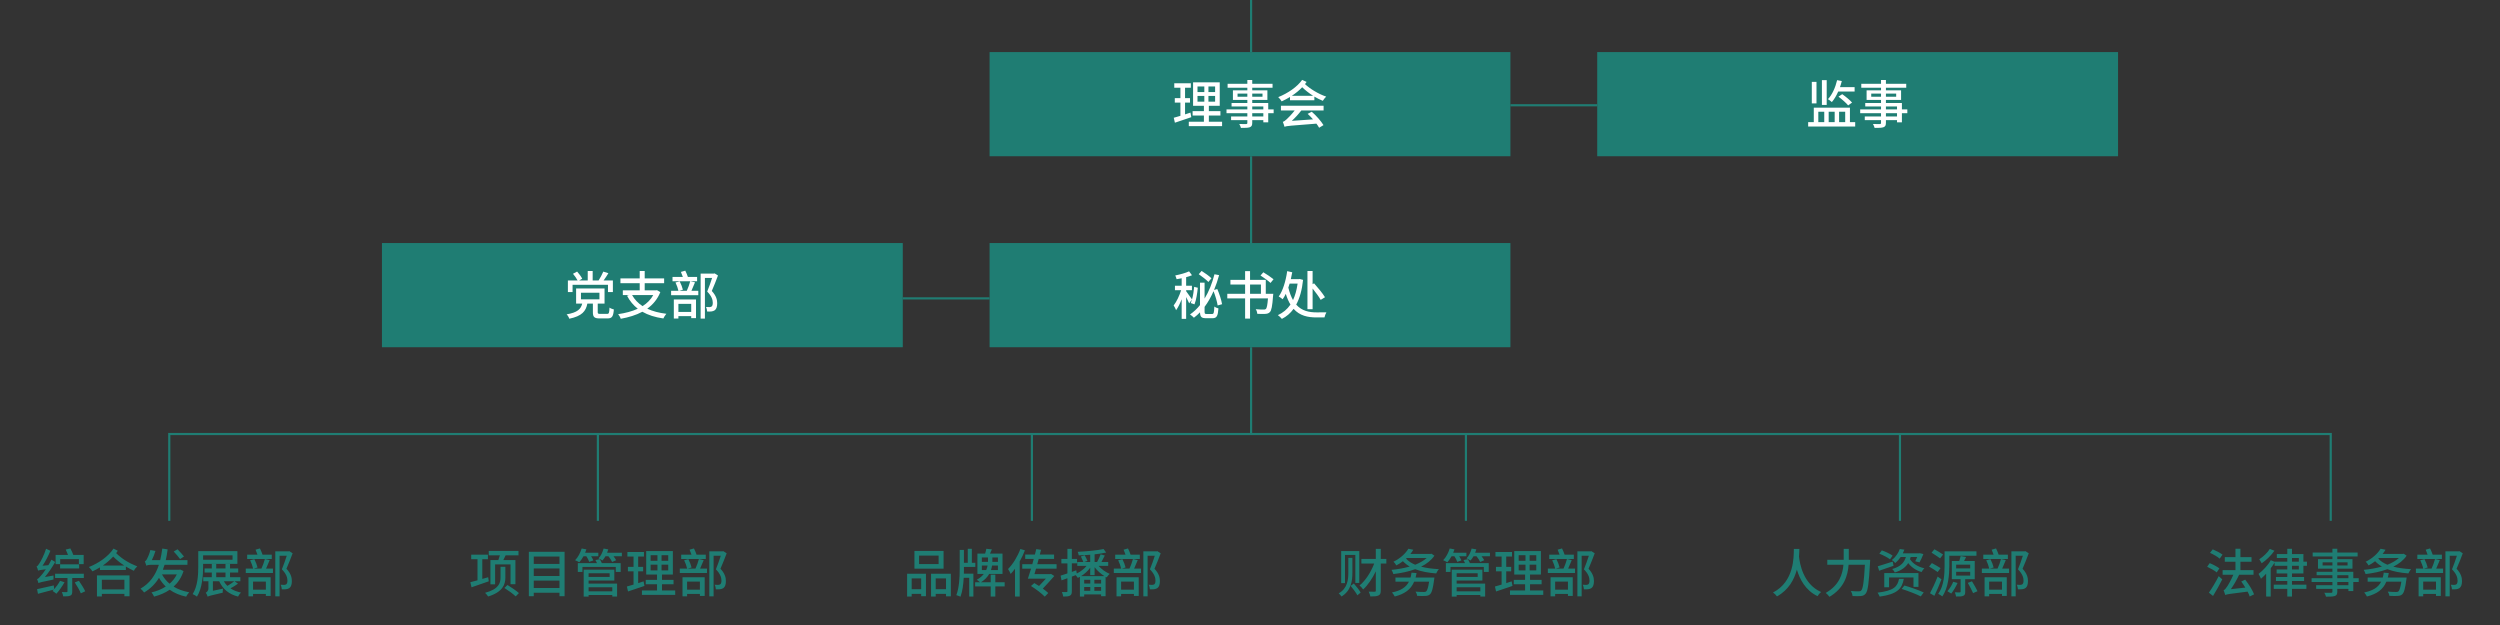 <svg width="1152" height="288" viewBox="0 0 1152 288" fill="none" xmlns="http://www.w3.org/2000/svg">
<rect x="0" y="0" width="1152" height="288" fill="#333333" stroke="none"/>
<rect x="696" y="48" width="40" height="1" fill="#1F7D73"/>
<rect x="416" y="137" width="40" height="1" fill="#1F7D73"/>
<path d="M78 240V200H1074V240" stroke="#1F7D73"/>
<rect x="576" y="72" width="1" height="72" fill="#1F7D73"/>
<rect x="576" width="1" height="24" fill="#1F7D73"/>
<rect x="576" y="160" width="1" height="40" fill="#1F7D73"/>
<rect x="275" y="200" width="1" height="40" fill="#1F7D73"/>
<rect x="475" y="200" width="1" height="40" fill="#1F7D73"/>
<rect x="675" y="200" width="1" height="40" fill="#1F7D73"/>
<rect x="875" y="200" width="1" height="40" fill="#1F7D73"/>
<rect width="240" height="48" transform="translate(736 24)" fill="#1F7D73"/>
<path d="M854.608 42.168H847.048C846.232 44.064 845.224 45.744 844.12 47.04C843.736 46.656 842.824 46.008 842.32 45.696C844.264 43.632 845.728 40.368 846.544 36.936L848.704 37.344C848.464 38.328 848.176 39.24 847.864 40.152H854.608V42.168ZM847.168 44.544L848.896 43.392C850.48 44.496 852.448 46.128 853.432 47.256L851.632 48.576C850.744 47.472 848.776 45.744 847.168 44.544ZM841.744 36.936V48.36H839.536V36.936H841.744ZM837.04 37.728V47.64H834.88V37.728H837.04ZM837.88 51.48V56.28H840.616V51.48H837.88ZM845.416 51.48H842.656V56.28H845.416V51.48ZM850.264 51.48H847.456V56.28H850.264V51.48ZM852.448 56.28H854.872V58.296H833.2V56.28H835.792V49.608H852.448V56.28ZM874.144 53.664V52.176H869.032V53.664H874.144ZM869.032 49.056V50.424H874.144V49.056H869.032ZM862.264 44.568H866.776V43.128H862.264V44.568ZM873.76 43.128H869.032V44.568H873.76V43.128ZM878.896 50.424V52.176H876.4V56.376H874.144V55.344H869.032V56.592C869.032 57.816 868.72 58.32 867.904 58.632C867.088 58.92 865.84 58.944 863.824 58.944C863.704 58.44 863.368 57.624 863.056 57.144C864.376 57.192 865.816 57.192 866.2 57.168C866.632 57.144 866.776 57.024 866.776 56.616V55.344H859.288V53.664H866.776V52.176H857.176V50.424H866.776V49.056H859.504V47.472H866.776V46.056H860.128V41.64H866.776V40.416H857.68V38.616H866.776V36.864H869.032V38.616H878.392V40.416H869.032V41.64H876.016V46.056H869.032V47.472H876.4V50.424H878.896Z" fill="white"/>
<rect width="240" height="48" transform="translate(176 112)" fill="#1F7D73"/>
<path d="M263.84 131.224V134.584H261.68V129.232H266.144C265.688 128.32 264.824 127.072 264.032 126.16L265.928 125.128C266.84 126.16 267.848 127.48 268.28 128.416L266.888 129.232H270.824V124.888H273.104V129.232H275.84C276.56 128.104 277.496 126.4 278 125.152L280.352 125.896C279.632 127.024 278.864 128.272 278.144 129.232H282.416V134.584H280.16V131.224H263.84ZM267.704 134.896V137.92H276.224V134.896H267.704ZM276.584 144.64H279.728C280.592 144.64 280.76 144.256 280.856 141.736C281.336 142.12 282.296 142.456 282.872 142.6C282.608 145.888 282.008 146.728 279.92 146.728H276.32C273.824 146.728 273.2 146.056 273.2 143.848V139.888H270.656C269.984 143.416 268.16 145.648 262.328 146.872C262.16 146.272 261.584 145.312 261.104 144.856C266.12 143.992 267.68 142.408 268.28 139.888H265.472V132.928H278.576V139.888H275.432V143.824C275.432 144.496 275.6 144.64 276.584 144.64ZM301.016 135.976H291.272C292.4 138.016 294.032 139.72 296.096 141.064C298.16 139.744 299.864 138.088 301.016 135.976ZM302.72 133.696L304.28 134.608C302.984 137.848 300.896 140.344 298.256 142.24C300.728 143.416 303.68 144.184 307.064 144.592C306.584 145.12 305.96 146.104 305.672 146.752C301.856 146.2 298.664 145.192 296 143.656C293.048 145.24 289.64 146.248 286.04 146.896C285.872 146.296 285.272 145.264 284.84 144.76C288.152 144.28 291.224 143.488 293.888 142.264C291.848 140.68 290.192 138.688 288.944 136.288L289.784 135.976H287V133.792H294.776V130.504H285.896V128.296H294.776V124.888H297.08V128.296H306.032V130.504H297.08V133.792H302.312L302.72 133.696ZM318.512 140.008H312.608V143.728H318.512V140.008ZM310.496 146.776V137.992H320.72V146.608H318.512V145.672H312.608V146.776H310.496ZM321.224 127.6V129.592H309.896V127.6H314.648C314.408 126.856 314.072 125.992 313.76 125.296L315.776 124.72C316.232 125.632 316.712 126.76 316.976 127.6H321.224ZM318.056 129.592L320.264 130.096C319.736 131.416 319.136 132.856 318.608 134.008H321.776V136.024H309.248V134.008H312.632C312.416 132.952 311.84 131.368 311.264 130.168L313.208 129.664C313.832 130.864 314.432 132.448 314.672 133.504L312.92 134.008H316.472C317.072 132.736 317.72 130.912 318.056 129.592ZM329.288 125.968L330.848 126.952C330.008 129.184 328.952 131.92 327.992 134.08C330.032 136.264 330.488 138.136 330.488 139.72C330.488 141.256 330.152 142.408 329.336 142.984C328.928 143.272 328.4 143.44 327.848 143.512C327.272 143.584 326.552 143.584 325.856 143.56C325.832 142.984 325.64 142.048 325.304 141.448C325.928 141.52 326.504 141.52 326.912 141.52C327.272 141.496 327.608 141.424 327.848 141.28C328.304 140.992 328.448 140.32 328.448 139.504C328.448 138.088 327.872 136.384 325.88 134.344C326.672 132.424 327.56 129.928 328.136 128.08H324.824V146.8H322.856V126.064H328.952L329.288 125.968Z" fill="white"/>
<rect width="240" height="48" transform="translate(456 24)" fill="#1F7D73"/>
<path d="M548.568 51.888L548.952 54C546.336 54.912 543.552 55.848 541.392 56.544L540.864 54.264C541.728 54.024 542.784 53.736 543.936 53.376V47.28H541.344V45.216H543.936V40.44H541.104V38.376H548.736V40.44H546.072V45.216H548.352V47.28H546.072V52.704C546.888 52.44 547.752 52.176 548.568 51.888ZM551.808 44.208V46.848H554.952V44.208H551.808ZM551.808 39.84V42.432H554.952V39.84H551.808ZM559.92 42.432V39.84H556.848V42.432H559.92ZM559.92 46.848V44.208H556.848V46.848H559.92ZM557.04 56.088H563.136V58.128H547.8V56.088H554.76V53.232H549.552V51.216H554.76V48.744H549.768V37.944H562.056V48.744H557.04V51.216H562.368V53.232H557.04V56.088ZM582.144 53.664V52.176H577.032V53.664H582.144ZM577.032 49.056V50.424H582.144V49.056H577.032ZM570.264 44.568H574.776V43.128H570.264V44.568ZM581.76 43.128H577.032V44.568H581.76V43.128ZM586.896 50.424V52.176H584.4V56.376H582.144V55.344H577.032V56.592C577.032 57.816 576.72 58.32 575.904 58.632C575.088 58.92 573.84 58.944 571.824 58.944C571.704 58.44 571.368 57.624 571.056 57.144C572.376 57.192 573.816 57.192 574.2 57.168C574.632 57.144 574.776 57.024 574.776 56.616V55.344H567.288V53.664H574.776V52.176H565.176V50.424H574.776V49.056H567.504V47.472H574.776V46.056H568.128V41.64H574.776V40.416H565.68V38.616H574.776V36.864H577.032V38.616H586.392V40.416H577.032V41.64H584.016V46.056H577.032V47.472H584.4V50.424H586.896ZM590.256 50.904V48.72H609.912V50.904H599.64C598.344 52.608 596.832 54.264 595.272 55.68L605.04 55.008C604.248 54.096 603.384 53.208 602.568 52.464L604.464 51.48C606.576 53.328 608.784 55.872 609.864 57.648L607.848 58.872C607.536 58.32 607.128 57.648 606.6 56.976C594.36 57.936 592.92 58.008 591.888 58.416C591.744 57.912 591.408 56.76 591.12 56.136C591.672 56.016 592.224 55.584 592.944 54.912C593.568 54.384 595.128 52.776 596.592 50.904H590.256ZM595.296 44.136H605.064C603.144 42.912 601.368 41.496 600.048 40.2C598.68 41.664 597.072 42.96 595.296 44.136ZM600.024 36.816L602.088 37.752C601.872 38.088 601.608 38.424 601.344 38.76C603.6 40.872 607.416 43.272 611.112 44.52C610.632 44.952 609.888 45.864 609.552 46.464C608.232 45.936 606.912 45.264 605.664 44.52V46.2H594.432V44.688C593.208 45.432 591.936 46.104 590.592 46.728C590.28 46.152 589.512 45.192 589.008 44.76C593.592 42.912 597.816 39.96 600.024 36.816Z" fill="white"/>
<rect width="240" height="48" transform="translate(456 112)" fill="#1F7D73"/>
<path d="M558.24 128.224L556.824 129.928C555.864 128.92 553.872 127.384 552.384 126.352L553.704 124.84C555.192 125.776 557.256 127.24 558.24 128.224ZM549.264 138.016L547.968 139.768C547.68 139.096 547.104 137.92 546.576 136.864V146.92H544.512V137.896C543.768 139.84 542.856 141.688 541.944 142.936C541.728 142.312 541.2 141.352 540.816 140.752C542.112 139.12 543.48 136.24 544.272 133.72H541.416V131.656H544.512V128.224C543.72 128.392 542.928 128.536 542.184 128.656C542.064 128.152 541.776 127.432 541.56 126.928C543.792 126.472 546.336 125.8 547.92 125.032L549.264 126.832C548.472 127.168 547.536 127.48 546.576 127.72V131.656H549.24V133.72H546.576V134.176C547.176 134.944 548.88 137.32 549.288 137.968C549.792 136.192 550.104 134.032 550.272 132.184L551.952 132.592C551.712 135.04 551.232 138.304 550.416 140.248L548.688 139.648C548.88 139.168 549.096 138.616 549.264 138.016ZM556.008 144.688H558.552C559.32 144.688 559.44 144.088 559.56 141.256C560.04 141.64 560.88 141.976 561.456 142.12C561.216 145.576 560.688 146.632 558.744 146.632H555.744C553.632 146.632 553.032 146.032 552.96 143.92C552.096 144.832 551.136 145.648 550.152 146.416C549.816 146.008 548.88 145.24 548.352 144.904C550.08 143.704 551.616 142.264 552.96 140.584V130.24H555.072V137.584C557.064 134.344 558.552 130.576 559.632 126.376L561.768 126.784C561.096 129.208 560.328 131.464 559.44 133.6L560.928 133.192C561.912 135.4 562.8 138.256 563.136 140.176L561.096 140.752C560.832 138.976 560.04 136.312 559.2 134.176C558.024 136.84 556.68 139.264 555.072 141.4V143.536C555.072 144.52 555.192 144.688 556.008 144.688ZM586.848 128.68L585.456 130.384C584.472 129.448 582.408 127.96 580.848 126.952L582.144 125.464C583.68 126.376 585.792 127.792 586.848 128.68ZM576.024 131.104V135.376H581.04V131.104H576.024ZM583.272 135.376H586.728C586.728 135.376 586.68 136 586.632 136.336C586.272 141.088 585.912 143.056 585.144 143.824C584.592 144.4 583.992 144.568 583.08 144.64C582.312 144.688 580.872 144.688 579.384 144.616C579.336 143.992 579.072 143.08 578.64 142.48C580.128 142.624 581.64 142.648 582.24 142.648C582.72 142.648 582.984 142.624 583.272 142.408C583.752 142 584.04 140.584 584.28 137.488H576.024V146.824H573.744V137.488H565.536V135.376H573.744V131.104H566.976V128.968H573.744V124.936H576.024V128.968H583.272V135.376ZM604.848 132.952V142.48H602.472V124.888H604.848V130.96L605.52 130.552C607.296 132.52 609.504 135.232 610.56 136.96L608.568 138.184C607.8 136.792 606.312 134.776 604.848 132.952ZM597.936 130.672H594.264C594.072 131.296 593.88 131.944 593.664 132.52C594.24 134.896 594.96 136.768 595.824 138.28C596.808 136.192 597.504 133.696 597.936 130.672ZM598.944 128.56L600.456 128.968C599.952 133.72 598.872 137.464 597.288 140.368C599.904 143.32 603.264 143.944 606.768 143.944C607.608 143.944 610.176 143.944 611.208 143.92C610.848 144.496 610.44 145.648 610.32 146.272H606.648C602.64 146.272 598.944 145.528 596.088 142.312C594.6 144.4 592.776 145.888 590.688 146.944C590.304 146.44 589.392 145.576 588.84 145.216C591.192 144.136 593.136 142.552 594.648 140.344C593.808 139 593.112 137.368 592.488 135.4C592.056 136.336 591.552 137.2 591.048 137.896C590.64 137.512 589.824 136.936 589.224 136.624C591.048 134.2 592.488 129.616 593.136 124.936L595.464 125.464C595.272 126.52 595.056 127.6 594.816 128.632H598.536L598.944 128.56Z" fill="white"/>
<path d="M27.736 257.64V259.944H25.624V255.72H31.336C31.048 254.928 30.64 253.992 30.28 253.248L32.416 252.72C32.944 253.656 33.472 254.832 33.784 255.72H38.56V259.944H36.352V257.64H27.736ZM27.688 261.96V260.04H36.472V261.96H27.688ZM20.68 265.896L24.664 265.2C24.64 265.776 24.616 266.616 24.64 267.048C19.096 268.176 18.256 268.392 17.728 268.704C17.632 268.296 17.32 267.36 17.08 266.856C17.608 266.712 18.16 266.136 18.88 265.272C19.312 264.84 20.152 263.736 21.112 262.32C18.472 262.656 17.896 262.776 17.56 262.968C17.464 262.536 17.128 261.528 16.864 260.976C17.32 260.88 17.704 260.328 18.208 259.512C18.736 258.768 20.368 255.72 21.232 252.864L23.224 253.8C22.264 256.2 20.944 258.696 19.6 260.688L22.288 260.448C22.792 259.608 23.296 258.744 23.704 257.904L25.432 258.96C24.064 261.384 22.384 263.856 20.68 265.896ZM27.664 267.648L29.728 268.296C28.72 270.144 27.208 272.232 25.984 273.6C25.6 273.24 24.712 272.616 24.208 272.304C24.4 272.136 24.616 271.92 24.808 271.68C22.24 272.376 19.576 273.096 17.488 273.624L17.08 271.488C19 271.104 21.928 270.432 24.784 269.76L24.976 271.488C25.984 270.336 26.992 268.944 27.664 267.648ZM38.632 266.328H33.28V272.568C33.28 273.6 33.112 274.152 32.392 274.464C31.648 274.8 30.64 274.824 29.128 274.8C29.056 274.224 28.768 273.408 28.504 272.832C29.464 272.856 30.472 272.856 30.736 272.856C31.024 272.832 31.096 272.76 31.096 272.52V266.328H25.384V264.384H38.632V266.328ZM34.456 268.392L36.352 267.624C37.408 269.136 38.704 271.176 39.256 272.472L37.24 273.408C36.736 272.112 35.512 269.976 34.456 268.392ZM57.328 267.144H46.936V271.584H57.328V267.144ZM44.68 274.848V265.152H59.68V274.752H57.328V273.648H46.936V274.848H44.68ZM47.392 260.592H57.256C55.504 259.464 53.848 258.144 52.144 256.464C50.752 258 49.12 259.392 47.392 260.592ZM52.312 252.792L54.28 253.8C54.04 254.16 53.8 254.52 53.512 254.88C56.44 257.76 59.704 259.584 63.256 261C62.656 261.504 62.008 262.32 61.696 263.04C60.424 262.416 59.2 261.792 58 261.072V262.656H46.048V261.456C44.92 262.128 43.768 262.776 42.592 263.28C42.208 262.68 41.584 261.84 40.96 261.288C45.424 259.536 49.864 256.488 52.312 252.792ZM84.784 256.44L82.984 257.616C82.36 256.728 81.04 255.216 80.056 254.136L81.808 253.104C82.792 254.112 84.136 255.576 84.784 256.44ZM81.472 264.696H74.656C75.544 266.352 76.696 267.768 78.136 268.968C79.504 267.792 80.656 266.376 81.472 264.696ZM83.056 262.44L84.568 263.136C83.608 266.16 82 268.512 80.008 270.312C82 271.536 84.4 272.424 87.184 272.928C86.68 273.408 86.08 274.344 85.768 274.944C82.792 274.32 80.296 273.24 78.208 271.752C76.072 273.216 73.624 274.224 71.008 274.92C70.768 274.344 70.24 273.48 69.808 272.976C72.184 272.424 74.464 271.536 76.384 270.264C75.16 269.112 74.128 267.768 73.264 266.256C71.608 268.992 69.4 271.248 66.4 273.024C66.088 272.544 65.296 271.68 64.744 271.248C69.04 268.8 71.656 265.056 73.216 260.256H69.976C68.584 260.256 67.696 260.424 67.48 260.712C67.336 260.232 66.976 259.2 66.736 258.648C67.072 258.576 67.36 258.216 67.672 257.688C67.936 257.208 68.872 255.312 69.28 253.464L71.632 253.872C71.224 255.336 70.576 256.872 69.952 258.12H73.816C74.224 256.44 74.536 254.64 74.776 252.768L77.248 253.152C77.032 254.904 76.744 256.56 76.384 258.12H86.392L86.368 260.256H75.832C75.592 261.024 75.328 261.816 75.04 262.536H82.624L83.056 262.44ZM107.152 255.888H93.592V257.928H107.152V255.888ZM109.384 259.824H93.592V260.952C93.592 265.056 93.232 271.008 90.76 274.92C90.328 274.56 89.344 273.984 88.768 273.768C91.144 270.072 91.36 264.768 91.36 260.952V253.968H109.384V259.824ZM107.944 267.84H103.144C103.576 268.632 104.128 269.352 104.776 269.976C105.88 269.352 107.128 268.512 107.944 267.84ZM99.64 263.832V265.968H103.912V263.832H99.64ZM108.064 267.84L109.672 268.944C108.616 269.736 107.32 270.528 106.192 271.104C107.536 272.016 109.144 272.664 111.04 273.048C110.56 273.48 109.984 274.296 109.696 274.896C105.472 273.84 102.64 271.44 101.008 267.84H98.104V272.232L102.76 271.248C102.664 271.824 102.592 272.664 102.616 273.12C96.952 274.416 96.184 274.632 95.704 274.944V274.968C95.56 274.416 95.128 273.528 94.816 273.12C95.296 272.856 96.04 272.232 96.04 271.128V267.84H93.664V265.968H97.6V263.832H94.264V261.936H97.6V259.848H99.64V261.936H103.912V259.848H106V261.936H109.768V263.832H106V265.968H110.752V267.84H108.064ZM122.512 268.008H116.608V271.728H122.512V268.008ZM114.496 274.776V265.992H124.72V274.608H122.512V273.672H116.608V274.776H114.496ZM125.224 255.6V257.592H113.896V255.6H118.648C118.408 254.856 118.072 253.992 117.76 253.296L119.776 252.72C120.232 253.632 120.712 254.76 120.976 255.6H125.224ZM122.056 257.592L124.264 258.096C123.736 259.416 123.136 260.856 122.608 262.008H125.776V264.024H113.248V262.008H116.632C116.416 260.952 115.84 259.368 115.264 258.168L117.208 257.664C117.832 258.864 118.432 260.448 118.672 261.504L116.92 262.008H120.472C121.072 260.736 121.72 258.912 122.056 257.592ZM133.288 253.968L134.848 254.952C134.008 257.184 132.952 259.92 131.992 262.08C134.032 264.264 134.488 266.136 134.488 267.72C134.488 269.256 134.152 270.408 133.336 270.984C132.928 271.272 132.4 271.44 131.848 271.512C131.272 271.584 130.552 271.584 129.856 271.56C129.832 270.984 129.64 270.048 129.304 269.448C129.928 269.52 130.504 269.52 130.912 269.52C131.272 269.496 131.608 269.424 131.848 269.28C132.304 268.992 132.448 268.32 132.448 267.504C132.448 266.088 131.872 264.384 129.88 262.344C130.672 260.424 131.56 257.928 132.136 256.08H128.824V274.8H126.856V254.064H132.952L133.288 253.968Z" fill="#1F7D73"/>
<path d="M225.984 258.072H229.632C229.896 257.4 230.136 256.608 230.352 255.888H225.216V253.872H238.92V255.888H232.992C232.632 256.656 232.296 257.424 231.936 258.072H237.504V269.184H235.248V260.064H228.144V269.256H225.984V258.072ZM224.952 265.992L225.24 267.864C222.456 268.872 219.528 269.88 217.272 270.624L216.744 268.272C217.632 268.032 218.76 267.72 220.032 267.408V257.688H217.128V255.576H224.832V257.688H222.24V266.76L224.952 265.992ZM232.872 261.192V266.16C232.872 269.352 231.624 272.808 224.928 274.872C224.64 274.392 223.992 273.576 223.512 273.168C229.92 271.464 230.64 268.584 230.64 266.136V261.192H232.872ZM232.44 270.936L233.832 269.568C235.608 270.624 237.96 272.232 239.112 273.288L237.624 274.824C236.52 273.72 234.24 272.064 232.44 270.936ZM245.952 270.96H257.808V267.528H245.952V270.96ZM257.808 261.96H245.952V265.416H257.808V261.96ZM257.808 256.44H245.952V259.848H257.808V256.44ZM243.696 254.256H260.16V274.728H257.808V273.144H245.952V274.728H243.696V254.256ZM270.192 256.32H268.872C268.296 257.4 267.6 258.36 266.928 259.104C266.496 258.84 265.56 258.336 265.008 258.144C266.328 256.824 267.408 254.784 268.032 252.744L270.216 253.152C270.048 253.68 269.856 254.184 269.616 254.712H275.712V256.32H272.376C272.832 256.992 273.216 257.712 273.408 258.24L271.512 258.912C271.296 258.216 270.744 257.184 270.192 256.32ZM282.144 270.6H271.224V272.472H282.144V270.6ZM280.92 264.168H271.224V265.848H280.92V264.168ZM271.224 267.504V268.92H284.352V274.872H282.144V274.176H271.224V274.92H268.968V262.488H283.08V267.504H271.224ZM274.392 258.072L276.36 257.664C276.744 258.216 277.104 258.912 277.32 259.488H286.008V263.544H283.752V261.24H268.392V263.544H266.256V259.488H275.088C274.872 259.008 274.632 258.504 274.392 258.072ZM279.744 254.712H286.56V256.32H282.696C283.2 256.968 283.68 257.64 283.92 258.144L282.072 258.96C281.784 258.264 281.064 257.208 280.368 256.32H279C278.568 257.064 278.112 257.736 277.608 258.288C277.224 258 276.288 257.496 275.784 257.28C276.864 256.2 277.68 254.472 278.136 252.768L280.296 253.152C280.152 253.68 279.96 254.184 279.744 254.712ZM296.568 267.888L296.952 270C294.336 270.912 291.552 271.848 289.392 272.544L288.864 270.264C289.728 270.024 290.784 269.736 291.936 269.376V263.28H289.344V261.216H291.936V256.44H289.104V254.376H296.736V256.44H294.072V261.216H296.352V263.28H294.072V268.704C294.888 268.44 295.752 268.176 296.568 267.888ZM299.808 260.208V262.848H302.952V260.208H299.808ZM299.808 255.84V258.432H302.952V255.84H299.808ZM307.92 258.432V255.84H304.848V258.432H307.92ZM307.92 262.848V260.208H304.848V262.848H307.92ZM305.04 272.088H311.136V274.128H295.8V272.088H302.76V269.232H297.552V267.216H302.76V264.744H297.768V253.944H310.056V264.744H305.04V267.216H310.368V269.232H305.04V272.088ZM322.512 268.008H316.608V271.728H322.512V268.008ZM314.496 274.776V265.992H324.72V274.608H322.512V273.672H316.608V274.776H314.496ZM325.224 255.6V257.592H313.896V255.6H318.648C318.408 254.856 318.072 253.992 317.76 253.296L319.776 252.72C320.232 253.632 320.712 254.76 320.976 255.6H325.224ZM322.056 257.592L324.264 258.096C323.736 259.416 323.136 260.856 322.608 262.008H325.776V264.024H313.248V262.008H316.632C316.416 260.952 315.84 259.368 315.264 258.168L317.208 257.664C317.832 258.864 318.432 260.448 318.672 261.504L316.92 262.008H320.472C321.072 260.736 321.72 258.912 322.056 257.592ZM333.288 253.968L334.848 254.952C334.008 257.184 332.952 259.92 331.992 262.08C334.032 264.264 334.488 266.136 334.488 267.72C334.488 269.256 334.152 270.408 333.336 270.984C332.928 271.272 332.4 271.44 331.848 271.512C331.272 271.584 330.552 271.584 329.856 271.56C329.832 270.984 329.64 270.048 329.304 269.448C329.928 269.52 330.504 269.52 330.912 269.52C331.272 269.496 331.608 269.424 331.848 269.28C332.304 268.992 332.448 268.32 332.448 267.504C332.448 266.088 331.872 264.384 329.88 262.344C330.672 260.424 331.56 257.928 332.136 256.08H328.824V274.8H326.856V254.064H332.952L333.288 253.968Z" fill="#1F7D73"/>
<path d="M432.512 259.92V256.008H423.512V259.92H432.512ZM434.792 253.872V262.056H421.376V253.872H434.792ZM424.472 266.52H420.104V271.512H424.472V266.52ZM417.992 274.896V264.384H426.68V274.728H424.472V273.648H420.104V274.896H417.992ZM431.168 271.512H435.92V266.52H431.168V271.512ZM429.032 264.384H438.152V274.776H435.92V273.648H431.168V274.896H429.032V264.384ZM444.176 261.24V262.416C444.176 263.04 444.176 263.664 444.152 264.36H448.544V274.896H446.624V266.256H444.08C443.912 269.232 443.528 272.448 442.592 274.968C442.136 274.728 441.248 274.392 440.672 274.248C442.016 270.84 442.232 265.824 442.232 262.416V253.416H444.176V259.344H445.952V252.888H447.824V259.344H449.432V261.24H444.176ZM452.432 262.68H454.448C454.76 261.984 454.952 261.264 455.072 260.592H452.432V262.68ZM452.432 256.872V258.912H455.264V258.432V256.872H452.432ZM459.848 258.912V256.872H457.28V258.48V258.912H459.848ZM459.848 262.68V260.592H457.136C457.04 261.264 456.872 261.984 456.656 262.68H459.848ZM462.944 268.296V270.216H458.648V274.896H456.512V270.216H449.336V268.296H451.568C451.16 267.912 450.56 267.432 450.104 267.144C451.568 266.352 452.6 265.416 453.344 264.456H450.392V255.096H453.944C454.184 254.352 454.4 253.512 454.496 252.888L457.064 253.152C456.824 253.8 456.512 254.496 456.2 255.096H461.96V264.456H455.84C455.048 265.824 453.872 267.168 452.048 268.296H456.512V264.816H458.648V268.296H462.944ZM470.192 252.96L472.28 253.608C471.632 255.312 470.792 257.064 469.88 258.696V274.872H467.72V262.056C467.072 262.944 466.4 263.76 465.728 264.48C465.512 263.928 464.864 262.728 464.504 262.2C466.76 259.968 468.896 256.464 470.192 252.96ZM486.872 262.056H477.392C477.152 262.944 476.888 263.76 476.672 264.552H483.944L484.28 264.432L485.816 265.416C484.352 267.144 482.384 269.28 480.536 271.224C481.544 271.944 482.408 272.664 483.032 273.264L481.424 274.944C480.104 273.552 477.368 271.44 475.064 270.024L476.624 268.68C477.344 269.088 478.088 269.568 478.784 270.024C479.864 268.896 481.016 267.696 481.952 266.64H473.648C474.08 265.368 474.584 263.784 475.112 262.056H471.056V259.992H475.688C475.928 259.2 476.144 258.36 476.336 257.568H472.424V255.528H476.888C477.104 254.664 477.32 253.8 477.512 253.032L479.72 253.344C479.552 254.04 479.36 254.784 479.144 255.528H485.72V257.568H478.616C478.4 258.36 478.184 259.2 477.968 259.992H486.872V262.056ZM498.152 265.488H508.952C507.272 264.456 505.568 262.944 504.392 261.36V265.032H502.376V261.6C501.272 263.112 499.76 264.504 498.152 265.488ZM504.272 272.256H507.392V270.504H504.272V272.256ZM499.592 270.504V272.256H502.4V270.504H499.592ZM502.4 268.896V267.168H499.592V268.896H502.4ZM507.392 268.896V267.168H504.272V268.896H507.392ZM510.656 260.76H506.216C507.536 262.272 509.552 263.712 511.352 264.432C510.92 264.816 510.272 265.536 509.96 266.064C509.792 265.992 509.624 265.896 509.456 265.8V274.728H507.392V273.888H499.592V274.872H497.624V265.8C497.288 265.992 497 266.16 496.664 266.304C496.424 265.944 496.04 265.416 495.68 265.032L493.904 265.704V272.424C493.904 273.528 493.688 274.128 493.04 274.464C492.392 274.824 491.456 274.896 489.92 274.896C489.872 274.368 489.608 273.408 489.32 272.832C490.28 272.856 491.168 272.856 491.432 272.832C491.744 272.832 491.864 272.76 491.864 272.424V266.448C490.904 266.808 489.992 267.144 489.152 267.432L488.72 265.248C489.584 265.008 490.688 264.648 491.864 264.24V259.608H489.08V257.544H491.864V252.912H493.904V257.544H496.304V259.584H493.904V263.544L495.92 262.8L496.184 264.264C497.912 263.448 499.568 262.152 500.696 260.76H496.4V258.96H499.208C498.944 258.264 498.464 257.208 498.08 256.416L499.832 255.888C500.312 256.704 500.84 257.784 501.104 258.456L499.64 258.96H502.376V255.624C500.576 255.768 498.752 255.864 497.072 255.912C497.024 255.432 496.808 254.712 496.592 254.28C500.72 254.064 505.664 253.632 508.52 252.984L509.72 254.616C508.232 254.952 506.36 255.216 504.392 255.432V258.96H505.544C506.144 257.904 506.816 256.464 507.176 255.432L509.096 255.984C508.616 256.992 508.04 258.072 507.536 258.96H510.656V260.76ZM522.512 268.008H516.608V271.728H522.512V268.008ZM514.496 274.776V265.992H524.72V274.608H522.512V273.672H516.608V274.776H514.496ZM525.224 255.6V257.592H513.896V255.6H518.648C518.408 254.856 518.072 253.992 517.76 253.296L519.776 252.72C520.232 253.632 520.712 254.76 520.976 255.6H525.224ZM522.056 257.592L524.264 258.096C523.736 259.416 523.136 260.856 522.608 262.008H525.776V264.024H513.248V262.008H516.632C516.416 260.952 515.84 259.368 515.264 258.168L517.208 257.664C517.832 258.864 518.432 260.448 518.672 261.504L516.92 262.008H520.472C521.072 260.736 521.72 258.912 522.056 257.592ZM533.288 253.968L534.848 254.952C534.008 257.184 532.952 259.92 531.992 262.08C534.032 264.264 534.488 266.136 534.488 267.72C534.488 269.256 534.152 270.408 533.336 270.984C532.928 271.272 532.4 271.44 531.848 271.512C531.272 271.584 530.552 271.584 529.856 271.56C529.832 270.984 529.64 270.048 529.304 269.448C529.928 269.52 530.504 269.52 530.912 269.52C531.272 269.496 531.608 269.424 531.848 269.28C532.304 268.992 532.448 268.32 532.448 267.504C532.448 266.088 531.872 264.384 529.88 262.344C530.672 260.424 531.56 257.928 532.136 256.08H528.824V274.8H526.856V254.064H532.952L533.288 253.968Z" fill="#1F7D73"/>
<path d="M619.768 255.72V268.704H618.016V253.92H626.368V268.608H624.544V255.72H619.768ZM623.176 257.064V263.976C623.176 267.648 622.624 272.16 618.16 274.872C617.896 274.44 617.32 273.768 616.864 273.408C620.968 271.152 621.304 267 621.304 263.976V257.064H623.176ZM622.384 269.976L623.824 268.872C624.976 270.168 626.368 271.92 626.992 273.048L625.48 274.32C624.88 273.168 623.512 271.32 622.384 269.976ZM638.824 257.568V259.68H636.256V272.136C636.256 273.408 635.992 274.056 635.2 274.392C634.456 274.776 633.232 274.848 631.48 274.848C631.36 274.248 631 273.216 630.688 272.64C631.912 272.664 633.112 272.664 633.472 272.664C633.856 272.64 633.976 272.52 633.976 272.136V263.256C632.416 266.544 630.304 269.64 628.144 271.632C627.76 271.032 627.04 270.24 626.464 269.784C629.152 267.672 631.744 263.616 633.232 259.68H627.328V257.568H633.976V252.912H636.256V257.568H638.824ZM652.288 266.112H660.976C660.976 266.112 660.904 266.736 660.856 267.024C660.304 271.272 659.776 273.12 658.912 273.888C658.312 274.416 657.712 274.56 656.728 274.608C655.936 274.656 654.472 274.656 653.008 274.56C652.984 273.984 652.672 273.168 652.288 272.616C653.824 272.76 655.432 272.784 656.056 272.784C656.584 272.784 656.872 272.76 657.136 272.544C657.688 272.112 658.12 270.768 658.528 268.032H651.64C650.08 271.752 647.2 273.696 642.688 274.872C642.472 274.368 641.824 273.432 641.416 273C645.304 272.232 647.848 270.744 649.24 268.032H643.024V266.112H649.984C650.176 265.44 650.32 264.696 650.416 263.88L652.744 264.072C652.624 264.792 652.48 265.488 652.288 266.112ZM648.184 257.136L647.92 257.4C648.904 258.552 650.344 259.488 652.12 260.232C654.208 259.392 656.032 258.384 657.4 257.136H648.184ZM659.608 255.144L660.976 256.056C659.56 258.168 657.4 259.848 654.832 261.12C657.232 261.744 660.04 262.104 663.04 262.272C662.56 262.752 662.056 263.664 661.792 264.24C658.144 263.952 654.856 263.352 652.12 262.272C649 263.424 645.496 264.12 642.064 264.528C641.896 263.976 641.536 263.088 641.2 262.584C644.056 262.32 646.936 261.816 649.6 261.072C648.4 260.376 647.368 259.56 646.456 258.6C645.568 259.296 644.56 259.968 643.432 260.544C643.168 260.04 642.544 259.2 642.088 258.864C645.448 257.208 647.752 254.904 648.976 252.864L651.256 253.32C650.872 253.968 650.416 254.616 649.912 255.24H659.224L659.608 255.144ZM670.192 256.32H668.872C668.296 257.4 667.6 258.36 666.928 259.104C666.496 258.84 665.56 258.336 665.008 258.144C666.328 256.824 667.408 254.784 668.032 252.744L670.216 253.152C670.048 253.68 669.856 254.184 669.616 254.712H675.712V256.32H672.376C672.832 256.992 673.216 257.712 673.408 258.24L671.512 258.912C671.296 258.216 670.744 257.184 670.192 256.32ZM682.144 270.6H671.224V272.472H682.144V270.6ZM680.92 264.168H671.224V265.848H680.92V264.168ZM671.224 267.504V268.92H684.352V274.872H682.144V274.176H671.224V274.92H668.968V262.488H683.08V267.504H671.224ZM674.392 258.072L676.36 257.664C676.744 258.216 677.104 258.912 677.32 259.488H686.008V263.544H683.752V261.24H668.392V263.544H666.256V259.488H675.088C674.872 259.008 674.632 258.504 674.392 258.072ZM679.744 254.712H686.56V256.32H682.696C683.2 256.968 683.68 257.64 683.92 258.144L682.072 258.96C681.784 258.264 681.064 257.208 680.368 256.32H679C678.568 257.064 678.112 257.736 677.608 258.288C677.224 258 676.288 257.496 675.784 257.28C676.864 256.2 677.68 254.472 678.136 252.768L680.296 253.152C680.152 253.68 679.96 254.184 679.744 254.712ZM696.568 267.888L696.952 270C694.336 270.912 691.552 271.848 689.392 272.544L688.864 270.264C689.728 270.024 690.784 269.736 691.936 269.376V263.28H689.344V261.216H691.936V256.44H689.104V254.376H696.736V256.44H694.072V261.216H696.352V263.28H694.072V268.704C694.888 268.44 695.752 268.176 696.568 267.888ZM699.808 260.208V262.848H702.952V260.208H699.808ZM699.808 255.84V258.432H702.952V255.84H699.808ZM707.92 258.432V255.84H704.848V258.432H707.92ZM707.92 262.848V260.208H704.848V262.848H707.92ZM705.04 272.088H711.136V274.128H695.8V272.088H702.76V269.232H697.552V267.216H702.76V264.744H697.768V253.944H710.056V264.744H705.04V267.216H710.368V269.232H705.04V272.088ZM722.512 268.008H716.608V271.728H722.512V268.008ZM714.496 274.776V265.992H724.72V274.608H722.512V273.672H716.608V274.776H714.496ZM725.224 255.6V257.592H713.896V255.6H718.648C718.408 254.856 718.072 253.992 717.76 253.296L719.776 252.72C720.232 253.632 720.712 254.76 720.976 255.6H725.224ZM722.056 257.592L724.264 258.096C723.736 259.416 723.136 260.856 722.608 262.008H725.776V264.024H713.248V262.008H716.632C716.416 260.952 715.84 259.368 715.264 258.168L717.208 257.664C717.832 258.864 718.432 260.448 718.672 261.504L716.92 262.008H720.472C721.072 260.736 721.72 258.912 722.056 257.592ZM733.288 253.968L734.848 254.952C734.008 257.184 732.952 259.92 731.992 262.08C734.032 264.264 734.488 266.136 734.488 267.72C734.488 269.256 734.152 270.408 733.336 270.984C732.928 271.272 732.4 271.44 731.848 271.512C731.272 271.584 730.552 271.584 729.856 271.56C729.832 270.984 729.64 270.048 729.304 269.448C729.928 269.52 730.504 269.52 730.912 269.52C731.272 269.496 731.608 269.424 731.848 269.28C732.304 268.992 732.448 268.32 732.448 267.504C732.448 266.088 731.872 264.384 729.88 262.344C730.672 260.424 731.56 257.928 732.136 256.08H728.824V274.8H726.856V254.064H732.952L733.288 253.968Z" fill="#1F7D73"/>
<path d="M826.608 252.936H829.152C829.128 253.848 829.104 255.096 828.984 256.512C829.32 259.512 830.784 269.088 839.16 272.808C838.512 273.312 837.84 274.104 837.528 274.704C831.888 272.04 829.272 266.76 828 262.464C826.8 266.976 824.256 271.824 818.832 274.824C818.448 274.248 817.728 273.528 816.984 273.048C826.8 267.96 826.536 256.776 826.608 252.936ZM851.928 257.952H861.768C861.768 257.952 861.744 258.744 861.72 259.056C861.192 268.776 860.736 272.328 859.68 273.552C859.032 274.32 858.408 274.56 857.472 274.656C856.608 274.752 855.072 274.728 853.656 274.656C853.608 274.008 853.296 273.024 852.864 272.352C854.448 272.496 855.912 272.496 856.512 272.496C857.04 272.496 857.328 272.424 857.616 272.136C858.432 271.368 858.936 268.08 859.344 260.232H851.832C851.472 265.176 849.84 270.984 843.024 275.016C842.664 274.464 841.824 273.624 841.296 273.216C847.536 269.64 849.096 264.552 849.456 260.232H842.016V257.952H849.576V257.352V252.912H851.928V257.352V257.952ZM872.112 256.032L870.936 257.736C869.88 256.92 867.72 255.792 866.016 255.144L867.144 253.608C868.824 254.208 871.008 255.216 872.112 256.032ZM872.16 258.792L872.544 260.712C870.264 261.528 867.816 262.32 865.92 262.992L865.272 260.952C867 260.448 869.616 259.632 872.16 258.792ZM884.016 270.432H881.736V266.088H870.48V270.624H868.272V264.072H884.016V270.432ZM875.064 266.736H877.272C876.456 271.272 874.296 273.792 866.16 274.92C865.992 274.416 865.512 273.552 865.176 273.096C872.712 272.208 874.392 270.264 875.064 266.736ZM876.288 271.368L877.56 269.808C880.368 270.6 884.376 272.016 886.44 273L885.096 274.824C883.128 273.792 879.192 272.304 876.288 271.368ZM883.44 256.68H880.44C880.344 257.016 880.248 257.328 880.128 257.664C881.376 259.704 883.8 261.216 886.776 261.864C886.296 262.248 885.744 263.064 885.456 263.592C882.864 262.848 880.752 261.384 879.312 259.464C878.184 261.288 876.36 262.8 873.12 263.808C872.904 263.328 872.352 262.56 871.944 262.2C876.072 261.048 877.536 258.984 878.232 256.68H875.832C875.16 257.664 874.344 258.6 873.288 259.464C872.976 258.96 872.232 258.336 871.752 258.048C873.648 256.608 874.848 254.664 875.424 252.984L877.536 253.272C877.32 253.848 877.08 254.4 876.816 254.976H884.328L884.664 254.904L886.296 255.312C885.768 256.68 885.072 258.192 884.496 259.152L882.528 258.624C882.816 258.12 883.152 257.4 883.44 256.68ZM895.368 255.528L894 257.304C893.112 256.608 891.336 255.48 890.064 254.664L891.384 253.104C892.608 253.8 894.432 254.856 895.368 255.528ZM894.216 261.792L892.872 263.592C891.984 262.92 890.208 261.816 888.912 261.072L890.208 259.464C891.456 260.136 893.256 261.144 894.216 261.792ZM892.848 265.68L894.624 266.928C893.688 269.424 892.464 272.304 891.36 274.56L889.344 273.36C890.352 271.488 891.792 268.416 892.848 265.68ZM898.248 256.08V260.616C898.248 264.792 897.816 270.864 895.008 274.824C894.624 274.464 893.664 273.888 893.136 273.648C895.824 269.904 896.064 264.504 896.064 260.616V254.064H910.752V256.08H898.248ZM900.048 268.08L902.04 268.632C901.272 270.36 900.12 272.304 899.136 273.504C898.728 273.216 897.864 272.688 897.36 272.424C898.392 271.296 899.424 269.616 900.048 268.08ZM901.392 263.496V265.248H907.872V263.496H901.392ZM901.392 260.184V261.912H907.872V260.184H901.392ZM909.96 266.904H905.568V272.688C905.568 273.696 905.4 274.248 904.68 274.536C903.984 274.872 902.928 274.896 901.368 274.872C901.296 274.32 901.008 273.504 900.792 272.952C901.8 273 902.784 272.976 903.072 272.976C903.36 272.976 903.456 272.88 903.456 272.616V266.904H899.4V258.504H902.832C903.072 257.76 903.336 256.872 903.48 256.224L905.976 256.68C905.664 257.328 905.328 257.928 905.04 258.504H909.96V266.904ZM906.768 268.584L908.688 267.864C909.576 269.304 910.704 271.248 911.232 272.424L909.192 273.312C908.688 272.112 907.632 270.096 906.768 268.584ZM922.512 268.008H916.608V271.728H922.512V268.008ZM914.496 274.776V265.992H924.72V274.608H922.512V273.672H916.608V274.776H914.496ZM925.224 255.6V257.592H913.896V255.6H918.648C918.408 254.856 918.072 253.992 917.76 253.296L919.776 252.72C920.232 253.632 920.712 254.76 920.976 255.6H925.224ZM922.056 257.592L924.264 258.096C923.736 259.416 923.136 260.856 922.608 262.008H925.776V264.024H913.248V262.008H916.632C916.416 260.952 915.84 259.368 915.264 258.168L917.208 257.664C917.832 258.864 918.432 260.448 918.672 261.504L916.92 262.008H920.472C921.072 260.736 921.72 258.912 922.056 257.592ZM933.288 253.968L934.848 254.952C934.008 257.184 932.952 259.92 931.992 262.08C934.032 264.264 934.488 266.136 934.488 267.72C934.488 269.256 934.152 270.408 933.336 270.984C932.928 271.272 932.4 271.44 931.848 271.512C931.272 271.584 930.552 271.584 929.856 271.56C929.832 270.984 929.64 270.048 929.304 269.448C929.928 269.52 930.504 269.52 930.912 269.52C931.272 269.496 931.608 269.424 931.848 269.28C932.304 268.992 932.448 268.32 932.448 267.504C932.448 266.088 931.872 264.384 929.88 262.344C930.672 260.424 931.56 257.928 932.136 256.08H928.824V274.8H926.856V254.064H932.952L933.288 253.968Z" fill="#1F7D73"/>
<path d="M1022.7 261.912L1021.47 263.76C1020.54 262.968 1018.59 261.864 1017.06 261.168L1018.23 259.488C1019.74 260.088 1021.71 261.12 1022.7 261.912ZM1019.77 274.608L1017.85 273.096C1019.14 271.296 1020.99 268.224 1022.38 265.488L1024.02 266.976C1022.77 269.472 1021.18 272.352 1019.77 274.608ZM1018.38 254.76L1019.62 253.128C1021.14 253.752 1023.13 254.808 1024.14 255.576L1022.84 257.424C1021.9 256.584 1019.94 255.456 1018.38 254.76ZM1038.68 273.864L1036.66 274.872C1036.47 274.224 1036.14 273.456 1035.68 272.616C1027.21 273.648 1026.13 273.84 1025.41 274.176C1025.29 273.696 1024.9 272.568 1024.64 271.944C1025.14 271.824 1025.6 271.272 1026.18 270.384C1026.68 269.712 1028.05 267.384 1029.13 264.84H1024.18V262.728H1030.11V258.84H1025.19V256.728H1030.11V252.864H1032.39V256.728H1037.5V258.84H1032.39V262.728H1038.42V264.84H1031.79C1030.69 267.216 1029.32 269.568 1027.98 271.488L1034.65 270.768C1034.07 269.808 1033.4 268.848 1032.78 267.96L1034.58 267.096C1036.23 269.184 1037.98 271.968 1038.68 273.864ZM1045.93 252.936L1048.06 253.776C1046.62 255.864 1044.32 258.144 1042.18 259.56C1041.94 259.056 1041.39 258.168 1041.06 257.712C1042.88 256.56 1044.94 254.592 1045.93 252.936ZM1056.15 260.712V262.416H1059.3V260.712H1056.15ZM1056.15 257.136V258.816H1059.3V257.136H1056.15ZM1061.41 264.24H1056.15V265.872H1061.72V267.72H1056.15V269.424H1062.78V271.344H1056.15V274.872H1053.99V271.344H1047.75V269.424H1053.99V267.72H1048.76V265.872H1053.99V264.24H1049.07V262.416H1053.99V260.712H1048.14V259.224C1047.63 260.112 1046.98 261 1046.34 261.864V274.872H1044.25V264.36C1043.46 265.224 1042.62 266.04 1041.85 266.688C1041.66 266.208 1041.1 265.008 1040.74 264.456C1042.78 262.896 1045.04 260.52 1046.38 258.144L1048.14 258.864V258.816H1053.99V257.136H1049.17V255.312H1053.99V252.888H1056.15V255.312H1061.41V258.816H1063.04V260.712H1061.41V264.24ZM1082.14 269.664V268.176H1077.03V269.664H1082.14ZM1077.03 265.056V266.424H1082.14V265.056H1077.03ZM1070.26 260.568H1074.78V259.128H1070.26V260.568ZM1081.76 259.128H1077.03V260.568H1081.76V259.128ZM1086.9 266.424V268.176H1084.4V272.376H1082.14V271.344H1077.03V272.592C1077.03 273.816 1076.72 274.32 1075.9 274.632C1075.09 274.92 1073.84 274.944 1071.82 274.944C1071.7 274.44 1071.37 273.624 1071.06 273.144C1072.38 273.192 1073.82 273.192 1074.2 273.168C1074.63 273.144 1074.78 273.024 1074.78 272.616V271.344H1067.29V269.664H1074.78V268.176H1065.18V266.424H1074.78V265.056H1067.5V263.472H1074.78V262.056H1068.13V257.64H1074.78V256.416H1065.68V254.616H1074.78V252.864H1077.03V254.616H1086.39V256.416H1077.03V257.64H1084.02V262.056H1077.03V263.472H1084.4V266.424H1086.9ZM1100.29 266.112H1108.98C1108.98 266.112 1108.9 266.736 1108.86 267.024C1108.3 271.272 1107.78 273.12 1106.91 273.888C1106.31 274.416 1105.71 274.56 1104.73 274.608C1103.94 274.656 1102.47 274.656 1101.01 274.56C1100.98 273.984 1100.67 273.168 1100.29 272.616C1101.82 272.76 1103.43 272.784 1104.06 272.784C1104.58 272.784 1104.87 272.76 1105.14 272.544C1105.69 272.112 1106.12 270.768 1106.53 268.032H1099.64C1098.08 271.752 1095.2 273.696 1090.69 274.872C1090.47 274.368 1089.82 273.432 1089.42 273C1093.3 272.232 1095.85 270.744 1097.24 268.032H1091.02V266.112H1097.98C1098.18 265.44 1098.32 264.696 1098.42 263.88L1100.74 264.072C1100.62 264.792 1100.48 265.488 1100.29 266.112ZM1096.18 257.136L1095.92 257.4C1096.9 258.552 1098.34 259.488 1100.12 260.232C1102.21 259.392 1104.03 258.384 1105.4 257.136H1096.18ZM1107.61 255.144L1108.98 256.056C1107.56 258.168 1105.4 259.848 1102.83 261.12C1105.23 261.744 1108.04 262.104 1111.04 262.272C1110.56 262.752 1110.06 263.664 1109.79 264.24C1106.14 263.952 1102.86 263.352 1100.12 262.272C1097 263.424 1093.5 264.12 1090.06 264.528C1089.9 263.976 1089.54 263.088 1089.2 262.584C1092.06 262.32 1094.94 261.816 1097.6 261.072C1096.4 260.376 1095.37 259.56 1094.46 258.6C1093.57 259.296 1092.56 259.968 1091.43 260.544C1091.17 260.04 1090.54 259.2 1090.09 258.864C1093.45 257.208 1095.75 254.904 1096.98 252.864L1099.26 253.32C1098.87 253.968 1098.42 254.616 1097.91 255.24H1107.22L1107.61 255.144ZM1122.51 268.008H1116.61V271.728H1122.51V268.008ZM1114.5 274.776V265.992H1124.72V274.608H1122.51V273.672H1116.61V274.776H1114.5ZM1125.22 255.6V257.592H1113.9V255.6H1118.65C1118.41 254.856 1118.07 253.992 1117.76 253.296L1119.78 252.72C1120.23 253.632 1120.71 254.76 1120.98 255.6H1125.22ZM1122.06 257.592L1124.26 258.096C1123.74 259.416 1123.14 260.856 1122.61 262.008H1125.78V264.024H1113.25V262.008H1116.63C1116.42 260.952 1115.84 259.368 1115.26 258.168L1117.21 257.664C1117.83 258.864 1118.43 260.448 1118.67 261.504L1116.92 262.008H1120.47C1121.07 260.736 1121.72 258.912 1122.06 257.592ZM1133.29 253.968L1134.85 254.952C1134.01 257.184 1132.95 259.92 1131.99 262.08C1134.03 264.264 1134.49 266.136 1134.49 267.72C1134.49 269.256 1134.15 270.408 1133.34 270.984C1132.93 271.272 1132.4 271.44 1131.85 271.512C1131.27 271.584 1130.55 271.584 1129.86 271.56C1129.83 270.984 1129.64 270.048 1129.3 269.448C1129.93 269.52 1130.5 269.52 1130.91 269.52C1131.27 269.496 1131.61 269.424 1131.85 269.28C1132.3 268.992 1132.45 268.32 1132.45 267.504C1132.45 266.088 1131.87 264.384 1129.88 262.344C1130.67 260.424 1131.56 257.928 1132.14 256.08H1128.82V274.8H1126.86V254.064H1132.95L1133.29 253.968Z" fill="#1F7D73"/>
</svg>

